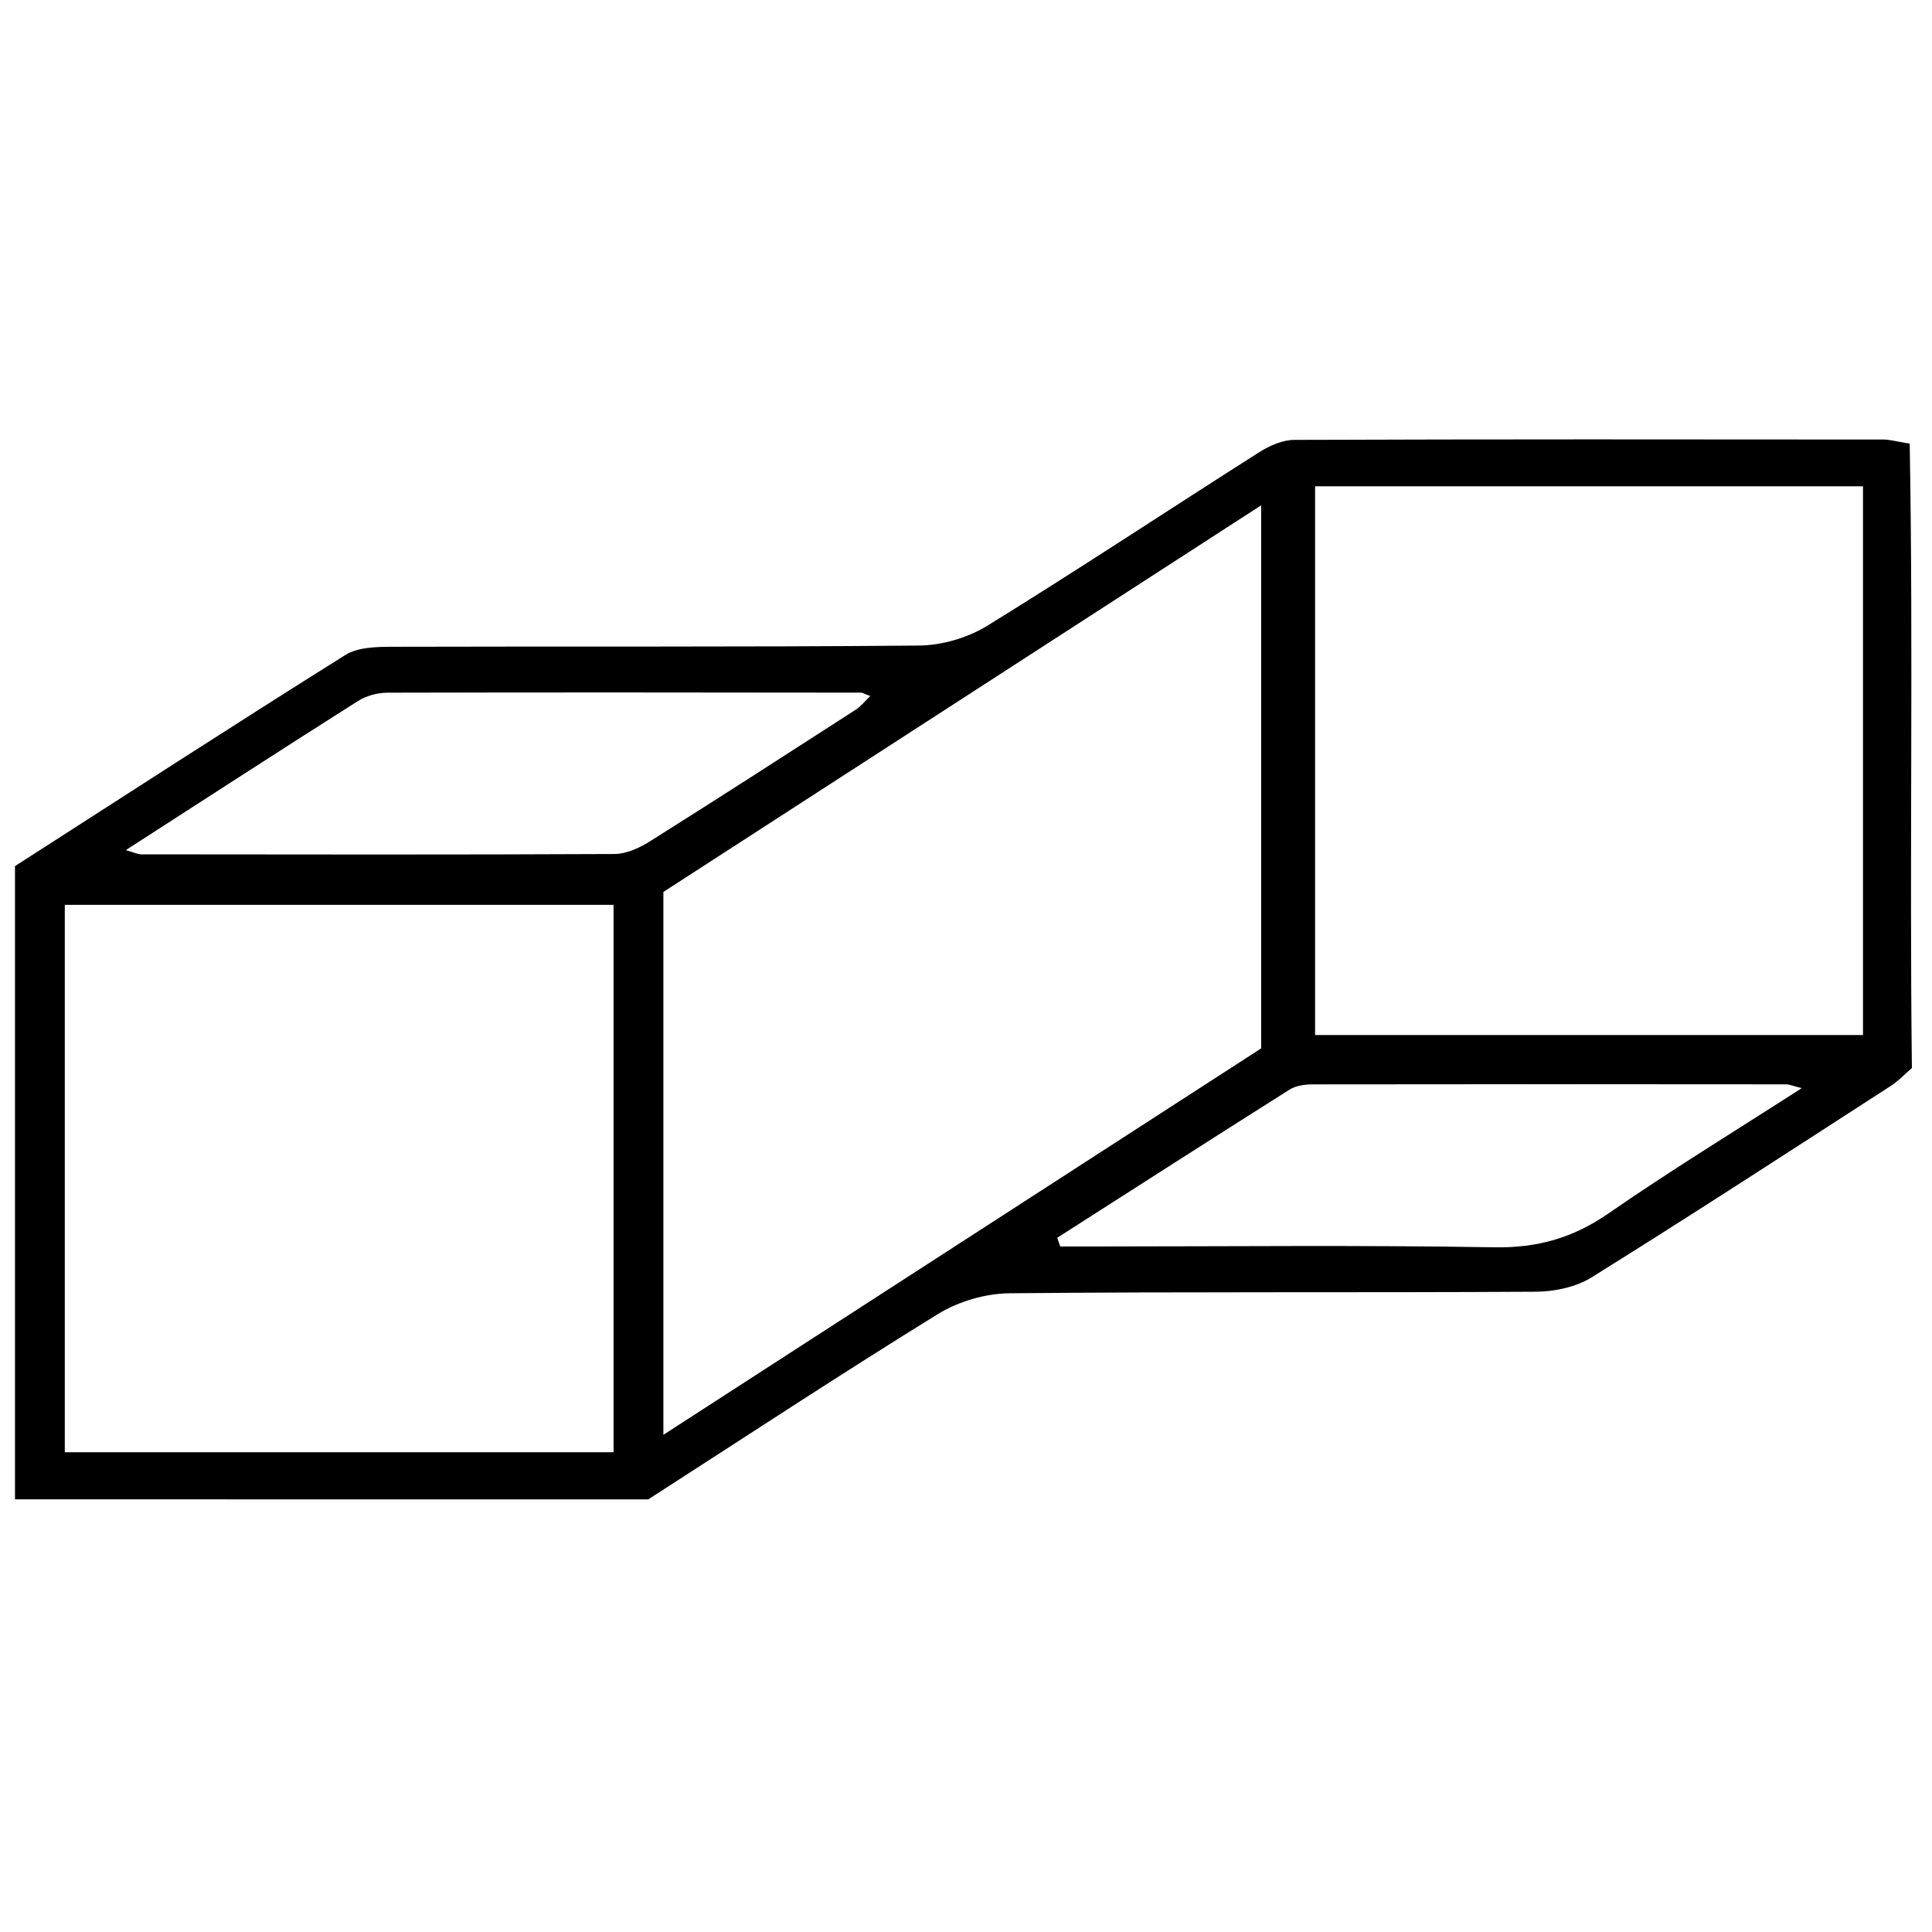 <?xml version="1.0" encoding="iso-8859-1"?>
<!-- Generator: Adobe Illustrator 19.0.0, SVG Export Plug-In . SVG Version: 6.00 Build 0)  -->
<svg version="1.1" id="Layer_1" xmlns="http://www.w3.org/2000/svg" xmlns:xlink="http://www.w3.org/1999/xlink" x="0px" y="0px"
	 viewBox="0 0 2000 2000" style="enable-background:new 0 0 2000 2000;" xml:space="preserve">
<path d="M671.076,1552.164c-218.074-0.051-436.021,0.064-655.561-0.075c0-225.91,0-439.898,0-655.478
	c113.641-72.971,227.253-146.672,341.997-218.567c13.016-8.156,32.389-8.458,48.826-8.509c181.656-0.561,363.322,0.4,544.964-1.263
	c23.808-0.218,50.471-8.003,70.744-20.503c94.776-58.436,187.626-119.989,281.62-179.71c10.602-6.736,24.07-12.645,36.232-12.69
	c203.454-0.75,406.911-0.529,610.368-0.359c5.878,0.005,11.755,1.809,26.658,4.256c3.812,213.696-0.286,428.25,2.265,646.342
	c-6.262,5.35-13.63,13.234-22.424,18.914c-102.693,66.328-205.169,133.015-308.899,197.688
	c-16.218,10.112-38.373,14.862-57.825,14.98c-181.651,1.1-363.32-0.176-544.96,1.602c-24.938,0.244-52.858,8.399-74.091,21.495
	C871.076,1421.913,773.012,1486.54,671.076,1552.164z M686.727,1485.305c209.493-135.422,414.15-267.717,618.816-400.019
	c0-185.793,0-370.388,0-562.178c-210.121,135.896-415.607,268.794-618.816,400.22
	C686.727,1111.209,686.727,1294.618,686.727,1485.305z M635.153,936.72c-192.032,0-380.183,0-568.077,0
	c0,190.568,0,378.515,0,566.651c190.809,0,378.879,0,568.077,0C635.153,1313.363,635.153,1126.236,635.153,936.72z
	 M1928.558,1071.442c0-191.548,0-379.382,0-568.009c-190.754,0-378.769,0-567.194,0c0,190.725,0,378.676,0,568.009
	C1551.308,1071.442,1738.486,1071.442,1928.558,1071.442z M130.203,880.062c9.574,2.687,12.725,4.342,15.878,4.345
	c163.281,0.163,326.563,0.461,489.84-0.337c12.179-0.06,25.604-6.042,36.269-12.743c71.605-44.994,142.661-90.865,213.741-136.689
	c5.22-3.365,9.235-8.598,14.997-14.095c-5.569-2.036-7.73-3.515-9.892-3.517c-163.278-0.184-326.557-0.408-489.834,0.042
	c-10.289,0.028-21.985,3.139-30.622,8.612C291.981,775.48,213.917,826.125,130.203,880.062z M1094.443,1281.354
	c1.029,2.996,2.057,5.992,3.086,8.988c11.856,0,23.711,0,35.567,0c137.982-0.001,275.99-1.501,413.931,0.862
	c44.529,0.763,81.48-9.752,117.919-34.976c63.982-44.29,130.506-84.906,200.166-129.766c-9.553-2.428-12.774-3.961-15.997-3.964
	c-163.399-0.143-326.799-0.231-490.197,0.045c-8.059,0.013-17.409,1.272-23.972,5.415
	C1254.54,1178.714,1174.544,1230.118,1094.443,1281.354z"/>
</svg>
